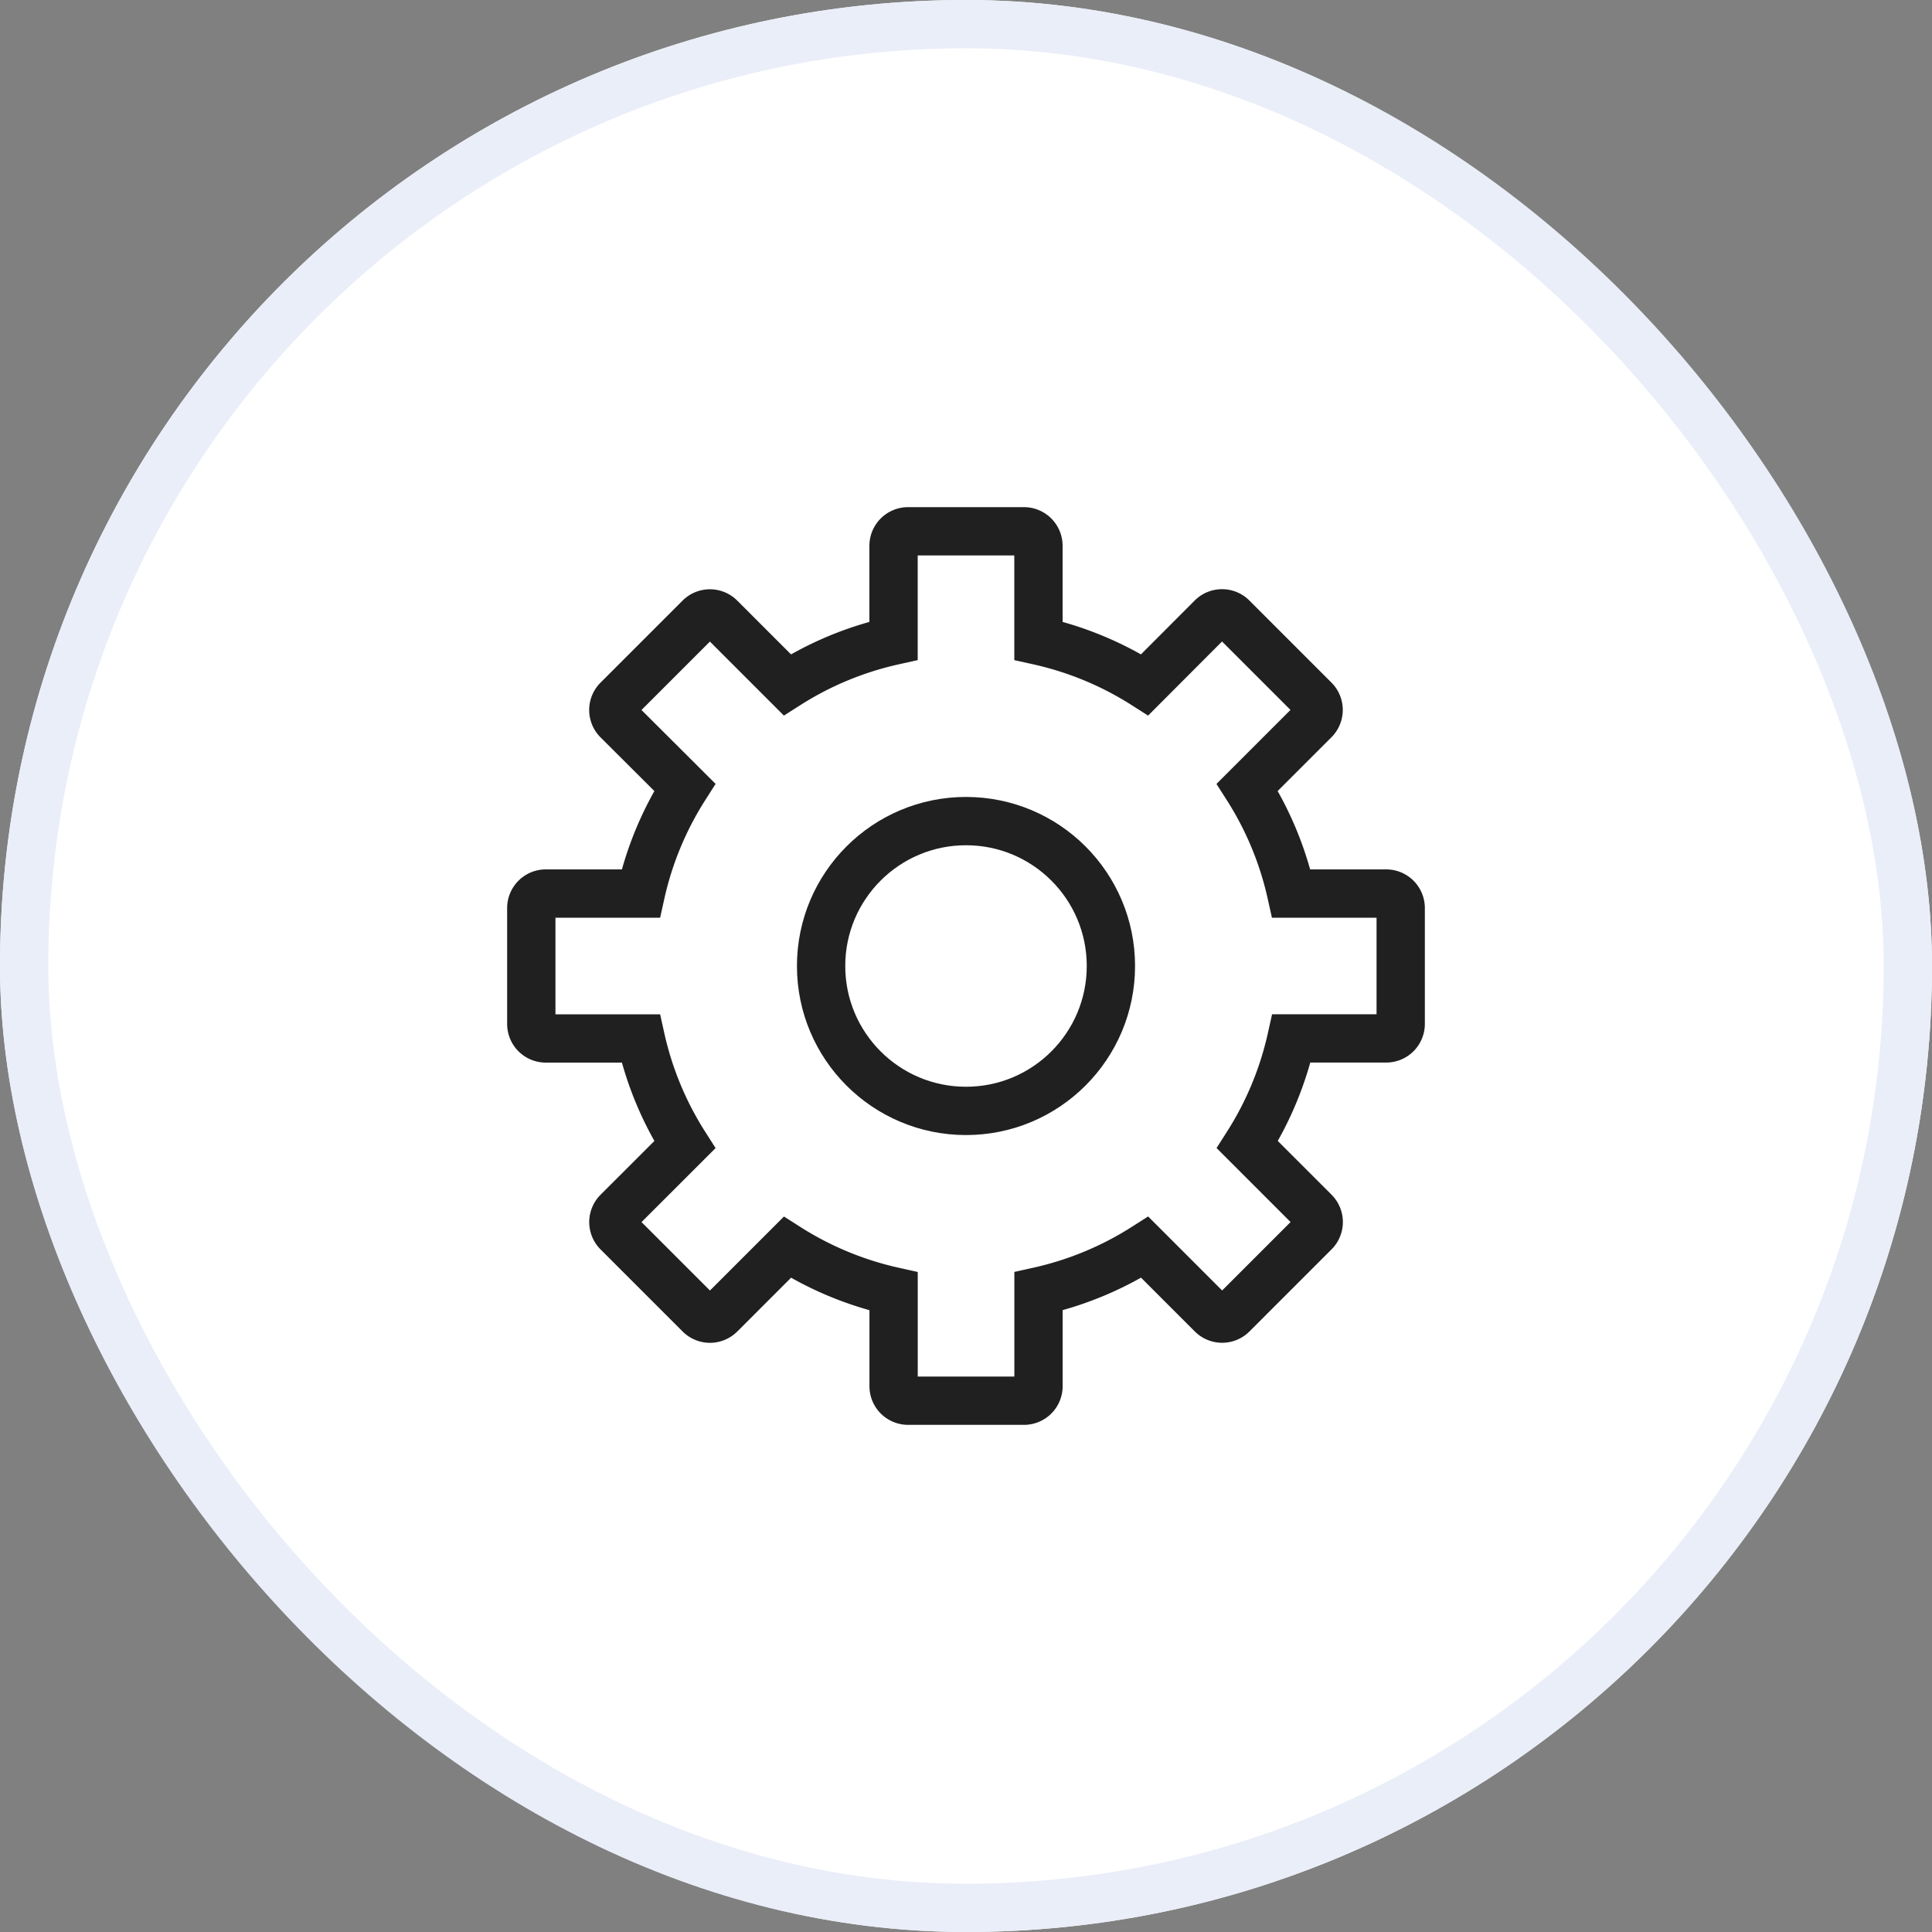 <svg xmlns="http://www.w3.org/2000/svg" width="40" height="40" viewBox="0 0 40 40">
  <rect x="0" y="0" width="40" height="40" fill="#808080" stroke="none"/>
  <g id="Gear-Icon" transform="translate(-70 -943)">
    <g id="Rectangle_74" data-name="Rectangle 74" transform="translate(70 943)" fill="#fff" stroke="#eaeef8" stroke-width="1">
      <rect width="40" height="40" rx="20" stroke="none"/>
      <rect x="0.5" y="0.5" width="39" height="39" rx="19.5" fill="none"/>
    </g>
    <g id="Group_301" data-name="Group 301" transform="translate(79 952)">
      <circle id="layer2" cx="3" cy="3" r="3" transform="translate(8 8)" fill="none" stroke="#202020" stroke-linecap="round" stroke-miterlimit="10" stroke-width="1"/>
      <path id="layer1" d="M19.7,9.5H17.735a6.857,6.857,0,0,0-.912-2.2l1.39-1.39a.3.3,0,0,0,0-.424l-1.7-1.7a.3.3,0,0,0-.424,0L14.7,5.178a6.857,6.857,0,0,0-2.2-.912V2.3a.3.3,0,0,0-.3-.3H9.8a.3.3,0,0,0-.3.3V4.266a6.857,6.857,0,0,0-2.2.912l-1.39-1.39a.3.3,0,0,0-.424,0l-1.7,1.7a.3.3,0,0,0,0,.424L5.178,7.3a6.857,6.857,0,0,0-.912,2.2H2.3a.3.3,0,0,0-.3.3v2.4a.3.3,0,0,0,.3.3H4.266a6.857,6.857,0,0,0,.912,2.2l-1.391,1.39a.3.3,0,0,0,0,.424l1.7,1.7a.3.3,0,0,0,.424,0l1.39-1.39a6.858,6.858,0,0,0,2.2.912V19.7a.3.3,0,0,0,.3.3h2.4a.3.3,0,0,0,.3-.3V17.735a6.858,6.858,0,0,0,2.2-.912l1.39,1.39a.3.3,0,0,0,.424,0l1.7-1.7a.3.3,0,0,0,0-.424l-1.39-1.39a6.857,6.857,0,0,0,.913-2.2H19.7a.3.3,0,0,0,.3-.3V9.8A.3.3,0,0,0,19.7,9.5Z" fill="none" stroke="#202020" stroke-linecap="round" stroke-miterlimit="10" stroke-width="1"/>
    </g>
  </g>
</svg>
